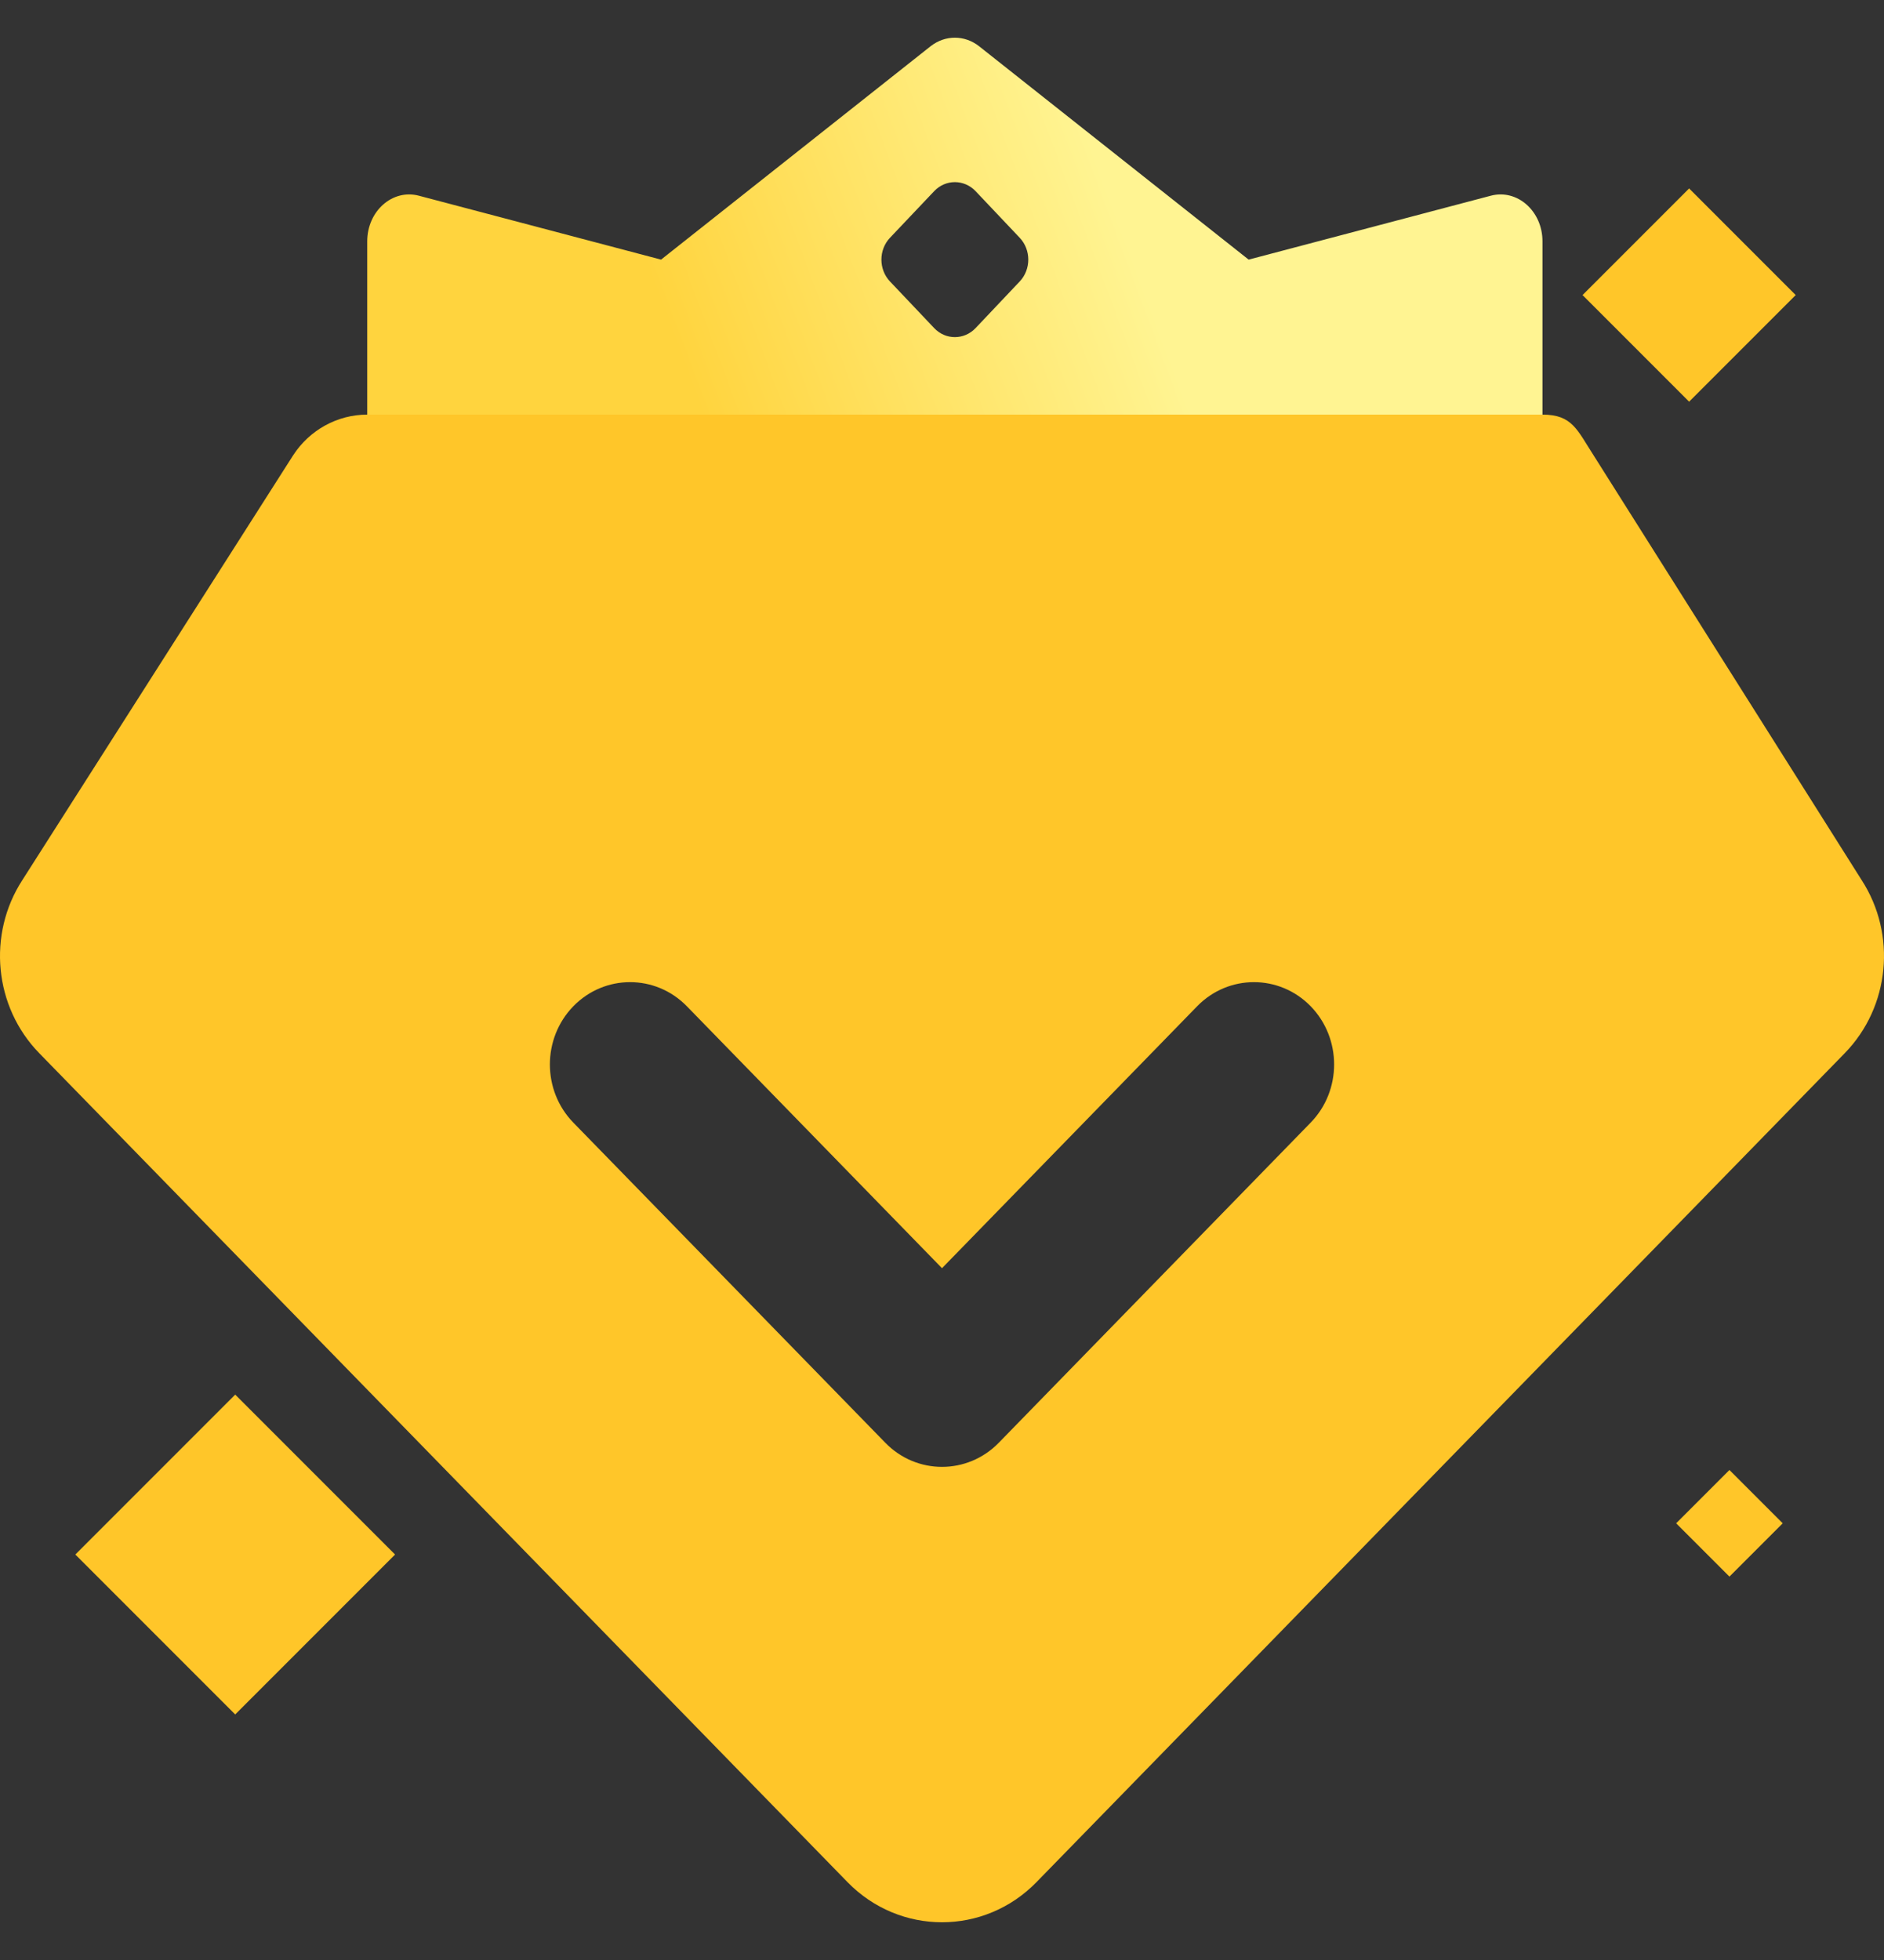 <svg width="25" height="26" viewBox="0 0 25 26" fill="none" xmlns="http://www.w3.org/2000/svg">
<rect x="0" y="0" width="25" height="26" fill="#333333" stroke="none"/>
<path fill-rule="evenodd" clip-rule="evenodd" d="M3.889 6.041L0.297 11.674C-0.171 12.396 -0.078 13.356 0.52 13.97L11.246 24.967C11.939 25.677 13.061 25.677 13.754 24.967L24.48 13.97C25.078 13.356 25.171 12.396 24.703 11.674L21.147 6.041C20.928 5.703 20.864 5.5 20.469 5.5H4.873C4.478 5.5 4.108 5.703 3.889 6.041ZM9.114 13.348C8.698 12.922 8.024 12.922 7.608 13.348C7.193 13.775 7.193 14.466 7.608 14.892L11.748 19.139C12.163 19.565 12.837 19.565 13.253 19.139L17.392 14.892C17.807 14.466 17.807 13.775 17.392 13.348C16.976 12.922 16.302 12.922 15.886 13.348L12.5 16.823L9.114 13.348Z" fill="#FFC629"/>
<rect x="3.121" y="18.5" width="3" height="3" transform="rotate(45 3.121 18.5)" fill="#FFC629"/>
<rect x="22.949" y="19.5" width="1" height="1" transform="rotate(45 22.949 19.5)" fill="#FFC629"/>
<path fill-rule="evenodd" clip-rule="evenodd" d="M5.558 2.596L8.772 3.444L12.348 0.614C12.541 0.462 12.8 0.462 12.993 0.614L16.569 3.444L19.783 2.596C20.133 2.504 20.468 2.8 20.468 3.201V5.157C20.468 5.5 20.468 5.5 20.468 5.5H5.43C5.122 5.5 4.873 5.5 4.873 5.5V3.201C4.873 2.8 5.208 2.504 5.558 2.596ZM11.81 3.154L12.396 2.536C12.547 2.376 12.794 2.376 12.946 2.536L13.531 3.154C13.683 3.314 13.683 3.574 13.531 3.734L12.946 4.352C12.794 4.512 12.547 4.512 12.396 4.352L11.81 3.734C11.658 3.574 11.658 3.314 11.81 3.154Z" fill="url(#paint0_linear_850_23034)"/>
<rect x="22.414" y="2.5" width="2" height="2" transform="rotate(45 22.414 2.5)" fill="#FFC629"/>
<defs>
<linearGradient id="paint0_linear_850_23034" x1="20.468" y1="5.472" x2="7.604" y2="10.285" gradientUnits="userSpaceOnUse">
<stop offset="0.318" stop-color="#FFF492"/>
<stop offset="0.761" stop-color="#FFD43E"/>
</linearGradient>
</defs>
</svg>
